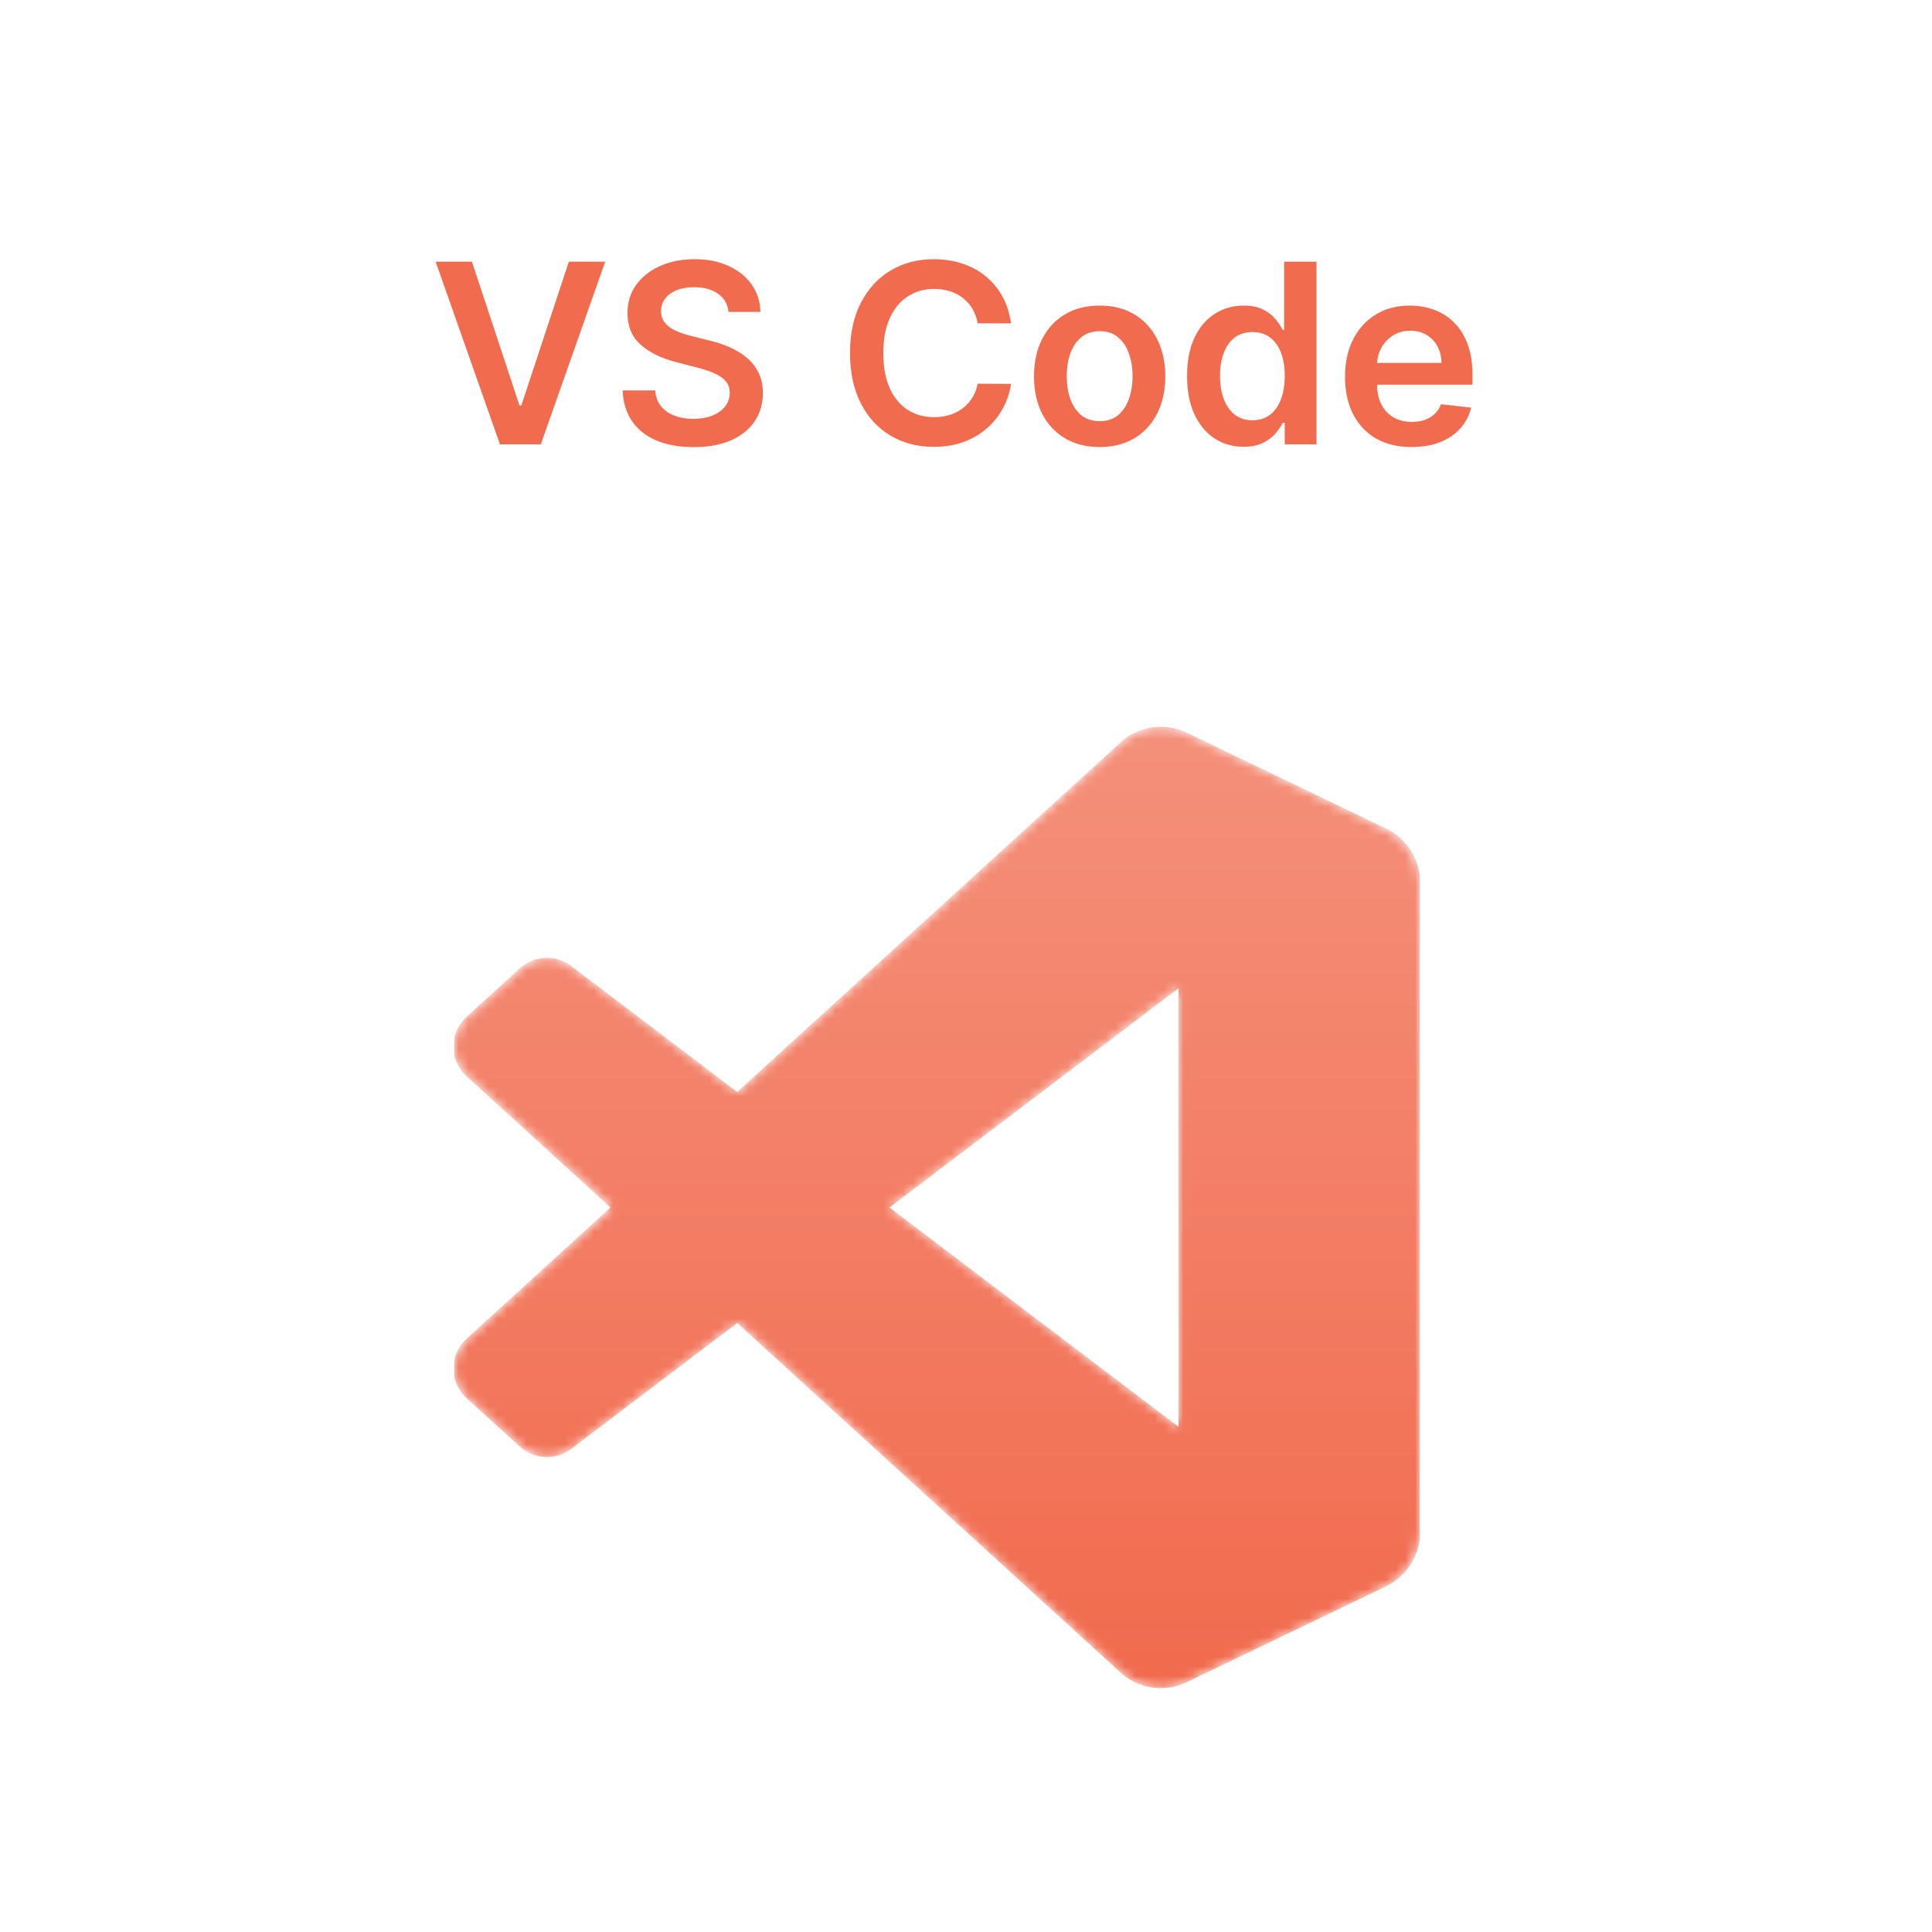 <svg width="200" height="200" viewBox="0 0 200 200" fill="#F16B4E" xmlns="http://www.w3.org/2000/svg">
<g clip-path="url(#clip0_1089_3280)">
<mask id="mask0_1089_3280" style="mask-type:alpha" maskUnits="userSpaceOnUse" x="47" y="75" width="100" height="100">
<path fill-rule="evenodd" clip-rule="evenodd" d="M117.912 174.317C119.487 174.931 121.283 174.891 122.872 174.126L143.461 164.22C145.624 163.179 147 160.989 147 158.587V91.413C147 89.011 145.624 86.822 143.461 85.781L122.872 75.874C120.786 74.87 118.345 75.116 116.513 76.447C116.252 76.637 116.003 76.849 115.769 77.083L76.355 113.041L59.187 100.01C57.589 98.796 55.354 98.896 53.869 100.246L48.363 105.255C46.547 106.906 46.545 109.763 48.358 111.417L63.247 125L48.358 138.583C46.545 140.237 46.547 143.094 48.363 144.745L53.869 149.754C55.354 151.104 57.589 151.204 59.187 149.99L76.355 136.959L115.769 172.917C116.392 173.541 117.125 174.01 117.912 174.317ZM122.015 102.299L92.109 125L122.015 147.701V102.299Z" fill="white"/>
</mask>
<g mask="url(#mask0_1089_3280)">
<path d="M143.462 85.796L122.857 75.875C120.472 74.727 117.622 75.212 115.75 77.083L48.299 138.583C46.484 140.237 46.487 143.094 48.303 144.745L53.813 149.754C55.298 151.104 57.535 151.203 59.134 149.99L140.361 88.37C143.086 86.302 147 88.246 147 91.666V91.427C147 89.026 145.625 86.838 143.462 85.796Z" fill="#F16B4E"/>
<g filter="url(#filter0_d_1089_3280)">
<path d="M143.462 164.204L122.857 174.124C120.472 175.273 117.622 174.788 115.75 172.916L48.299 111.417C46.484 109.762 46.487 106.906 48.303 105.255L53.813 100.246C55.298 98.895 57.535 98.796 59.134 100.009L140.361 161.63C143.086 163.697 147 161.754 147 158.333V158.572C147 160.973 145.625 163.162 143.462 164.204Z" fill="#F16B4E"/>
</g>
<g filter="url(#filter1_d_1089_3280)">
<path d="M122.858 174.126C120.472 175.274 117.622 174.788 115.75 172.916C118.056 175.223 122 173.589 122 170.328V79.672C122 76.41 118.056 74.777 115.75 77.083C117.622 75.211 120.472 74.726 122.858 75.874L143.459 85.781C145.623 86.822 147 89.011 147 91.413V158.587C147 160.989 145.623 163.178 143.459 164.219L122.858 174.126Z" fill="#F16B4E"/>
</g>
<g style="mix-blend-mode:overlay" opacity="0.25">
<path fill-rule="evenodd" clip-rule="evenodd" d="M117.851 174.317C119.426 174.93 121.222 174.891 122.812 174.126L143.4 164.219C145.564 163.178 146.939 160.989 146.939 158.587V91.413C146.939 89.011 145.564 86.822 143.4 85.781L122.812 75.874C120.726 74.87 118.284 75.115 116.453 76.447C116.191 76.637 115.942 76.849 115.708 77.083L76.294 113.041L59.127 100.009C57.529 98.796 55.293 98.896 53.809 100.246L48.303 105.255C46.487 106.906 46.485 109.762 48.298 111.417L63.187 125L48.298 138.583C46.485 140.237 46.487 143.093 48.303 144.745L53.809 149.754C55.293 151.104 57.529 151.203 59.127 149.99L76.294 136.958L115.708 172.916C116.332 173.54 117.064 174.01 117.851 174.317ZM121.955 102.299L92.049 125L121.955 147.701V102.299Z" fill="url(#paint0_linear_1089_3280)"/>
</g>
</g>
</g>
<path d="M48.856 27.091L53.777 41.974H53.971L58.883 27.091H62.65L55.984 46H51.755L45.098 27.091H48.856ZM75.417 32.289C75.331 31.483 74.967 30.855 74.327 30.405C73.693 29.956 72.868 29.732 71.853 29.732C71.139 29.732 70.526 29.839 70.015 30.055C69.505 30.27 69.114 30.562 68.843 30.932C68.572 31.301 68.433 31.723 68.427 32.197C68.427 32.591 68.517 32.932 68.695 33.222C68.88 33.511 69.129 33.757 69.443 33.96C69.757 34.157 70.105 34.323 70.486 34.459C70.868 34.594 71.253 34.708 71.64 34.8L73.413 35.244C74.127 35.41 74.814 35.635 75.472 35.918C76.137 36.201 76.731 36.558 77.254 36.989C77.783 37.419 78.202 37.94 78.51 38.549C78.817 39.158 78.971 39.872 78.971 40.691C78.971 41.799 78.688 42.775 78.122 43.618C77.556 44.455 76.737 45.111 75.666 45.584C74.601 46.052 73.312 46.286 71.797 46.286C70.326 46.286 69.049 46.059 67.966 45.603C66.889 45.148 66.045 44.483 65.436 43.609C64.833 42.735 64.507 41.67 64.457 40.414H67.827C67.876 41.073 68.08 41.62 68.437 42.057C68.794 42.495 69.258 42.821 69.831 43.036C70.409 43.252 71.056 43.359 71.77 43.359C72.514 43.359 73.167 43.249 73.727 43.027C74.293 42.799 74.737 42.485 75.057 42.085C75.377 41.679 75.54 41.205 75.546 40.663C75.54 40.171 75.395 39.765 75.112 39.445C74.829 39.118 74.432 38.847 73.921 38.632C73.416 38.41 72.825 38.214 72.148 38.041L69.997 37.487C68.44 37.087 67.209 36.481 66.304 35.668C65.405 34.85 64.956 33.763 64.956 32.409C64.956 31.295 65.257 30.319 65.861 29.482C66.47 28.645 67.298 27.996 68.344 27.534C69.391 27.066 70.576 26.832 71.899 26.832C73.241 26.832 74.416 27.066 75.426 27.534C76.442 27.996 77.239 28.639 77.817 29.464C78.396 30.282 78.694 31.224 78.713 32.289H75.417ZM104.66 33.471H101.207C101.108 32.905 100.927 32.403 100.662 31.966C100.397 31.523 100.068 31.147 99.674 30.84C99.28 30.532 98.831 30.301 98.326 30.147C97.827 29.987 97.289 29.907 96.71 29.907C95.682 29.907 94.771 30.166 93.977 30.683C93.183 31.193 92.562 31.944 92.112 32.935C91.663 33.92 91.438 35.124 91.438 36.545C91.438 37.992 91.663 39.211 92.112 40.202C92.568 41.187 93.189 41.931 93.977 42.436C94.771 42.935 95.679 43.184 96.701 43.184C97.267 43.184 97.797 43.11 98.289 42.962C98.788 42.809 99.234 42.584 99.628 42.288C100.028 41.993 100.363 41.63 100.634 41.199C100.911 40.768 101.102 40.276 101.207 39.722L104.66 39.74C104.531 40.639 104.25 41.482 103.82 42.27C103.395 43.058 102.838 43.753 102.148 44.356C101.459 44.954 100.653 45.421 99.729 45.76C98.806 46.092 97.781 46.258 96.655 46.258C94.993 46.258 93.51 45.874 92.204 45.104C90.9 44.335 89.872 43.224 89.121 41.771C88.37 40.319 87.994 38.577 87.994 36.545C87.994 34.508 88.373 32.766 89.13 31.32C89.887 29.867 90.918 28.756 92.223 27.986C93.528 27.217 95.005 26.832 96.655 26.832C97.707 26.832 98.686 26.98 99.591 27.276C100.496 27.571 101.302 28.005 102.01 28.577C102.718 29.144 103.299 29.839 103.755 30.664C104.217 31.483 104.518 32.418 104.66 33.471ZM113.835 46.277C112.45 46.277 111.25 45.972 110.234 45.363C109.219 44.754 108.431 43.901 107.871 42.805C107.317 41.71 107.04 40.429 107.04 38.965C107.04 37.499 107.317 36.216 107.871 35.114C108.431 34.013 109.219 33.157 110.234 32.548C111.25 31.938 112.45 31.634 113.835 31.634C115.22 31.634 116.42 31.938 117.436 32.548C118.452 33.157 119.236 34.013 119.79 35.114C120.35 36.216 120.631 37.499 120.631 38.965C120.631 40.429 120.35 41.71 119.79 42.805C119.236 43.901 118.452 44.754 117.436 45.363C116.42 45.972 115.22 46.277 113.835 46.277ZM113.854 43.599C114.604 43.599 115.232 43.393 115.737 42.981C116.242 42.562 116.617 42.002 116.863 41.3C117.116 40.599 117.242 39.817 117.242 38.955C117.242 38.087 117.116 37.303 116.863 36.601C116.617 35.893 116.242 35.33 115.737 34.911C115.232 34.493 114.604 34.283 113.854 34.283C113.084 34.283 112.444 34.493 111.933 34.911C111.428 35.33 111.05 35.893 110.797 36.601C110.551 37.303 110.428 38.087 110.428 38.955C110.428 39.817 110.551 40.599 110.797 41.3C111.05 42.002 111.428 42.562 111.933 42.981C112.444 43.393 113.084 43.599 113.854 43.599ZM128.73 46.249C127.616 46.249 126.619 45.963 125.739 45.391C124.858 44.818 124.163 43.987 123.652 42.898C123.141 41.808 122.886 40.485 122.886 38.928C122.886 37.352 123.144 36.022 123.661 34.939C124.184 33.849 124.889 33.028 125.776 32.474C126.662 31.914 127.65 31.634 128.739 31.634C129.57 31.634 130.254 31.775 130.789 32.058C131.325 32.335 131.749 32.671 132.063 33.065C132.377 33.452 132.62 33.819 132.793 34.163H132.931V27.091H136.283V46H132.996V43.766H132.793C132.62 44.11 132.371 44.477 132.045 44.864C131.719 45.246 131.288 45.572 130.752 45.843C130.217 46.114 129.543 46.249 128.73 46.249ZM129.663 43.507C130.371 43.507 130.974 43.316 131.472 42.935C131.971 42.547 132.349 42.008 132.608 41.319C132.866 40.63 132.996 39.826 132.996 38.909C132.996 37.992 132.866 37.195 132.608 36.518C132.356 35.841 131.98 35.314 131.482 34.939C130.989 34.563 130.383 34.376 129.663 34.376C128.918 34.376 128.296 34.57 127.798 34.957C127.299 35.345 126.924 35.881 126.671 36.564C126.419 37.247 126.293 38.029 126.293 38.909C126.293 39.795 126.419 40.586 126.671 41.282C126.93 41.971 127.308 42.516 127.807 42.916C128.312 43.31 128.93 43.507 129.663 43.507ZM146.123 46.277C144.701 46.277 143.473 45.981 142.439 45.391C141.411 44.794 140.62 43.95 140.066 42.861C139.512 41.765 139.235 40.476 139.235 38.992C139.235 37.533 139.512 36.253 140.066 35.151C140.626 34.043 141.408 33.182 142.411 32.566C143.414 31.944 144.593 31.634 145.947 31.634C146.821 31.634 147.646 31.775 148.422 32.058C149.203 32.335 149.893 32.766 150.49 33.351C151.093 33.936 151.567 34.68 151.912 35.585C152.256 36.484 152.429 37.555 152.429 38.798V39.823H140.805V37.57H149.225C149.219 36.93 149.08 36.361 148.809 35.862C148.539 35.358 148.16 34.961 147.674 34.671C147.194 34.382 146.634 34.237 145.993 34.237C145.31 34.237 144.71 34.403 144.193 34.736C143.676 35.062 143.273 35.493 142.983 36.028C142.7 36.558 142.556 37.139 142.55 37.773V39.74C142.55 40.565 142.7 41.273 143.002 41.864C143.304 42.448 143.725 42.898 144.267 43.212C144.809 43.519 145.443 43.673 146.169 43.673C146.655 43.673 147.095 43.606 147.489 43.47C147.883 43.329 148.225 43.122 148.514 42.852C148.803 42.581 149.022 42.245 149.17 41.845L152.29 42.196C152.093 43.021 151.718 43.741 151.164 44.356C150.616 44.966 149.914 45.44 149.059 45.778C148.203 46.111 147.224 46.277 146.123 46.277Z" fill="#F16B4E"/>
<defs>
<filter id="filter0_d_1089_3280" x="38.606" y="90.829" width="116.727" height="92.246" filterUnits="userSpaceOnUse" color-interpolation-filters="sRGB">
<feFlood flood-opacity="0" result="BackgroundImageFix"/>
<feColorMatrix in="SourceAlpha" type="matrix" values="0 0 0 0 0 0 0 0 0 0 0 0 0 0 0 0 0 0 127 0" result="hardAlpha"/>
<feOffset/>
<feGaussianBlur stdDeviation="4.167"/>
<feColorMatrix type="matrix" values="0 0 0 0 0 0 0 0 0 0 0 0 0 0 0 0 0 0 0.25 0"/>
<feBlend mode="overlay" in2="BackgroundImageFix" result="effect1_dropShadow_1089_3280"/>
<feBlend mode="normal" in="SourceGraphic" in2="effect1_dropShadow_1089_3280" result="shape"/>
</filter>
<filter id="filter1_d_1089_3280" x="107.417" y="66.924" width="47.917" height="116.151" filterUnits="userSpaceOnUse" color-interpolation-filters="sRGB">
<feFlood flood-opacity="0" result="BackgroundImageFix"/>
<feColorMatrix in="SourceAlpha" type="matrix" values="0 0 0 0 0 0 0 0 0 0 0 0 0 0 0 0 0 0 127 0" result="hardAlpha"/>
<feOffset/>
<feGaussianBlur stdDeviation="4.167"/>
<feColorMatrix type="matrix" values="0 0 0 0 0 0 0 0 0 0 0 0 0 0 0 0 0 0 0.25 0"/>
<feBlend mode="overlay" in2="BackgroundImageFix" result="effect1_dropShadow_1089_3280"/>
<feBlend mode="normal" in="SourceGraphic" in2="effect1_dropShadow_1089_3280" result="shape"/>
</filter>
<linearGradient id="paint0_linear_1089_3280" x1="96.939" y1="75.258" x2="96.939" y2="174.742" gradientUnits="userSpaceOnUse">
<stop stop-color="white"/>
<stop offset="1" stop-color="white" stop-opacity="0"/>
</linearGradient>
<clipPath id="clip0_1089_3280">
<rect width="100" height="100" fill="#F16B4E" transform="translate(47 75)"/>
</clipPath>
</defs>
</svg>
